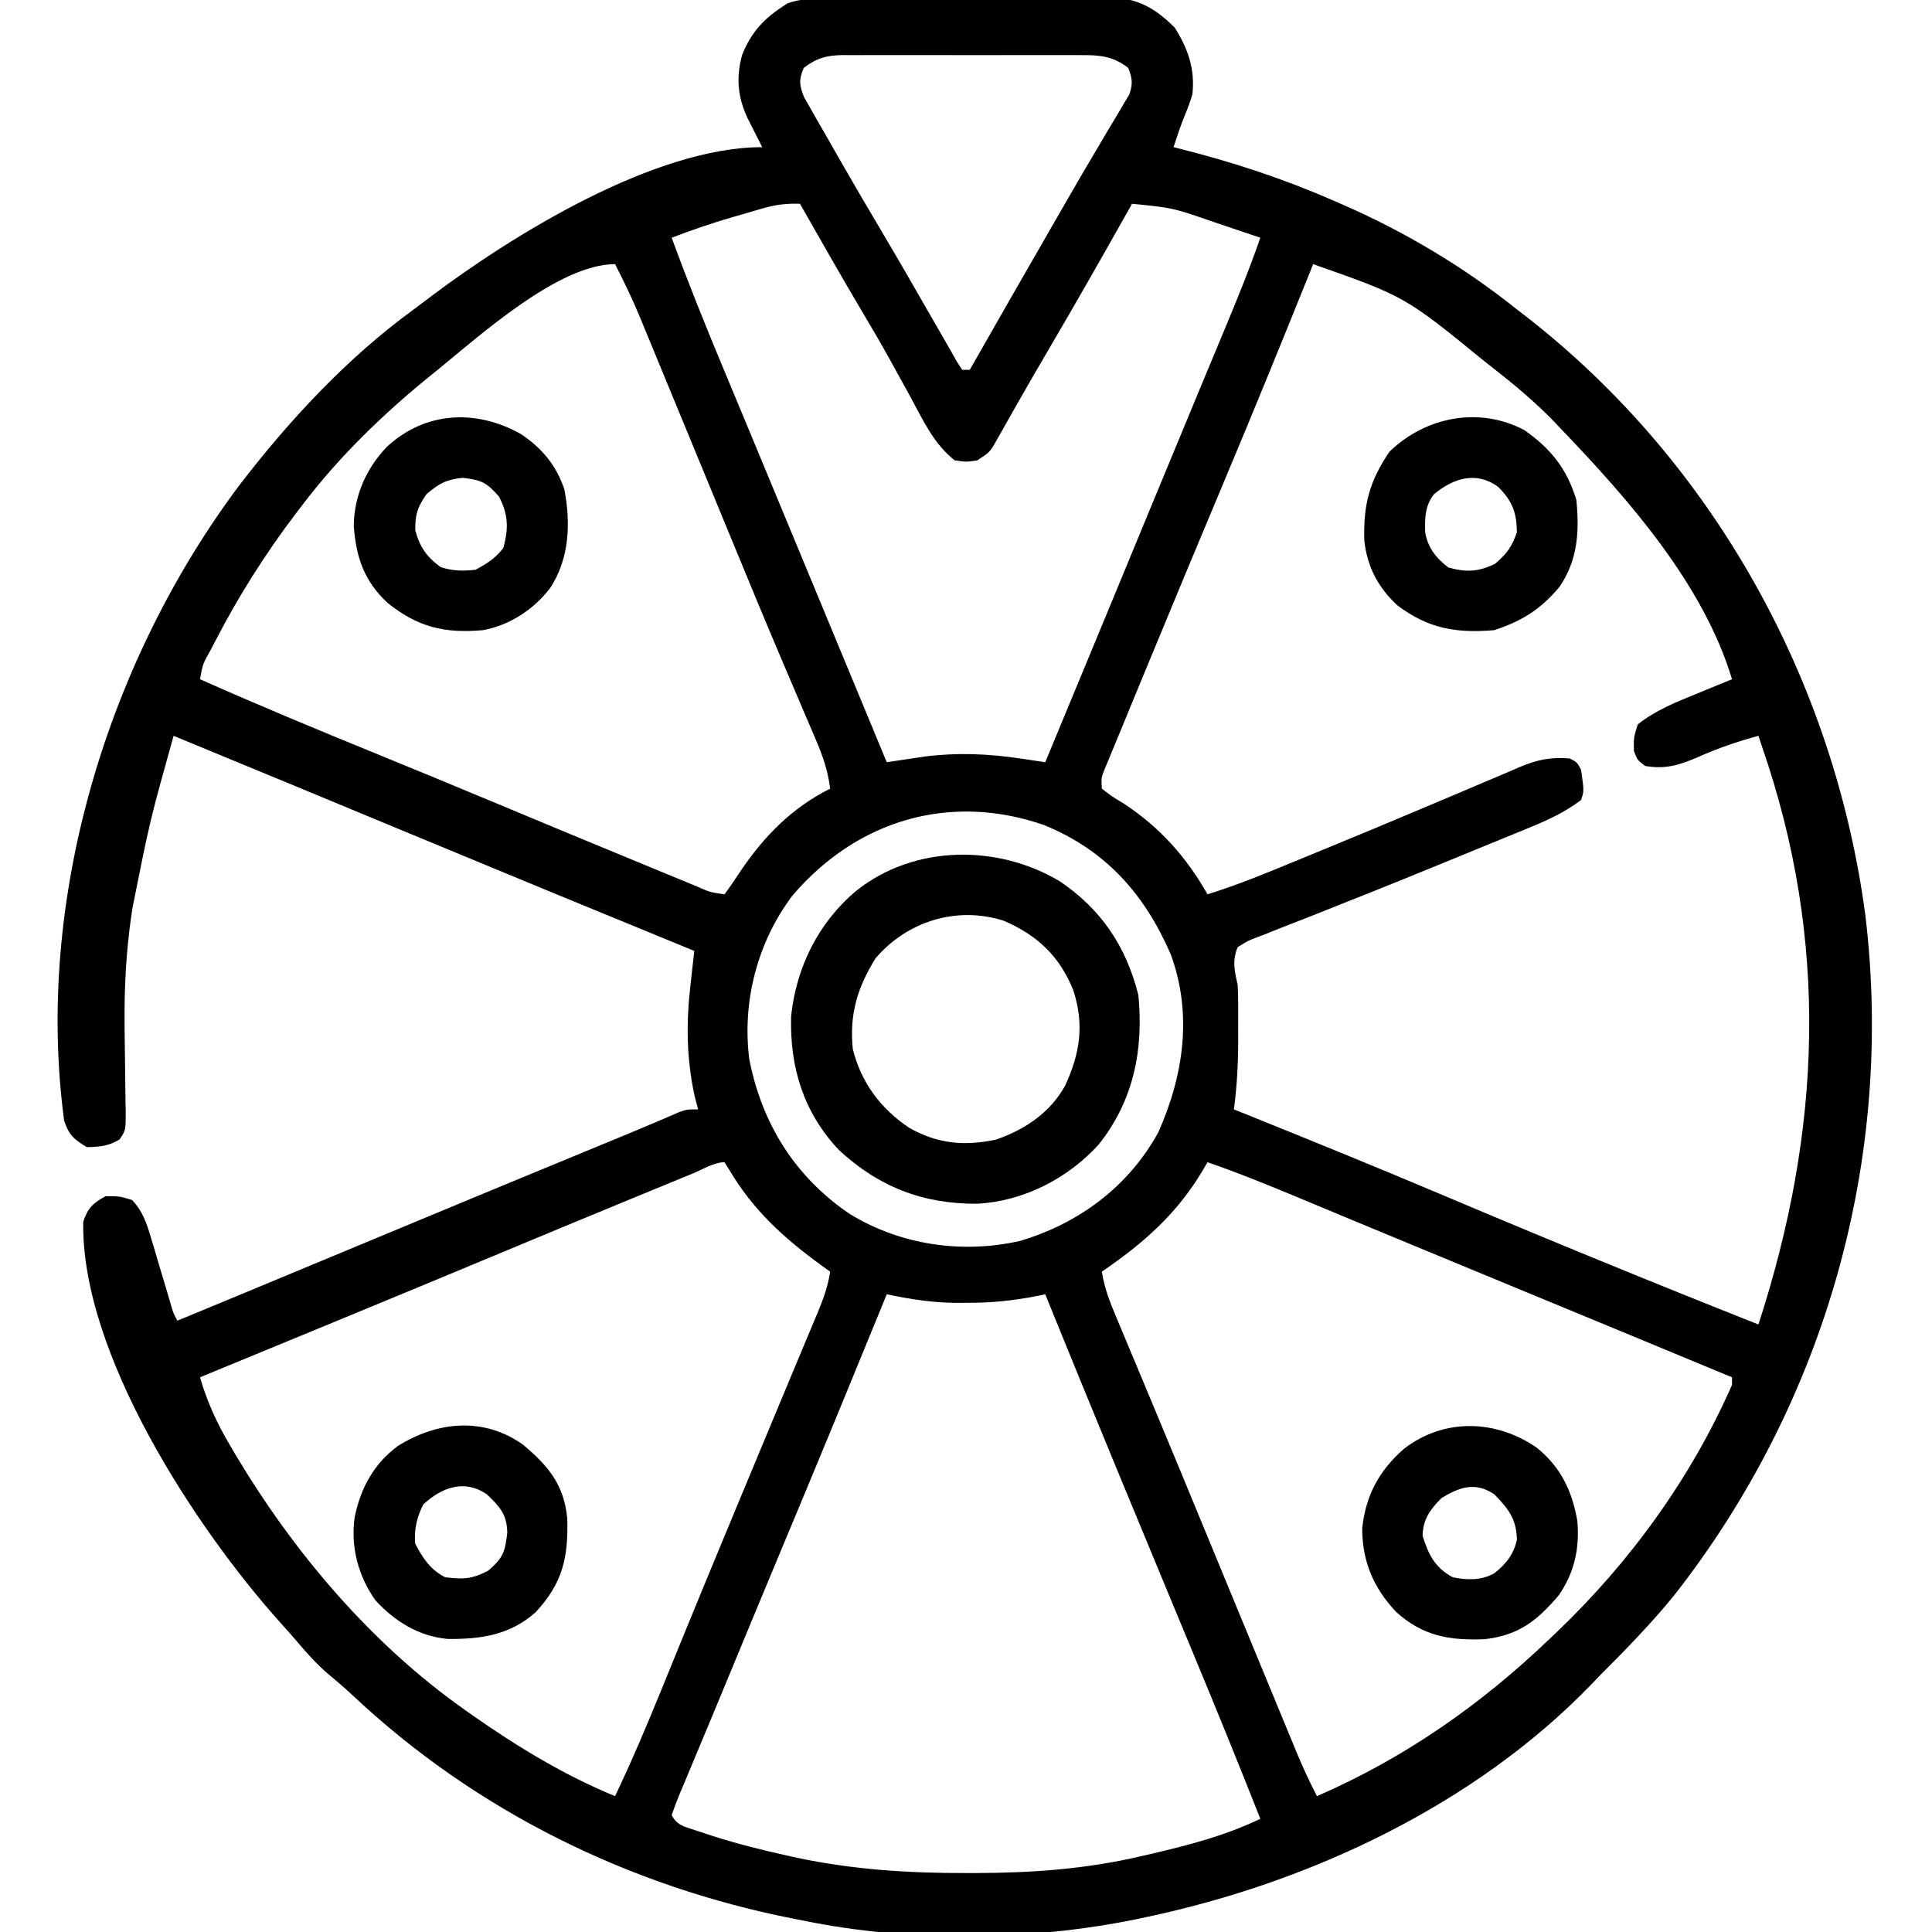 <?xml version="1.0" encoding="UTF-8"?>
<svg version="1.1" xmlns="http://www.w3.org/2000/svg" width="512" height="512">
<path d="M0 0 C1.298 -0.012 1.298 -0.012 2.623 -0.025 C5.485 -0.049 8.346 -0.058 11.208 -0.065 C13.201 -0.074 15.194 -0.083 17.187 -0.092 C21.366 -0.109 25.546 -0.116 29.726 -0.119 C35.07 -0.125 40.414 -0.162 45.758 -0.208 C49.876 -0.238 53.993 -0.245 58.111 -0.246 C60.081 -0.25 62.051 -0.262 64.02 -0.283 C66.782 -0.31 69.542 -0.305 72.305 -0.293 C73.111 -0.308 73.918 -0.323 74.749 -0.338 C81.901 -0.246 86.72 2.616 91.724 7.619 C95.273 13.272 97.135 18.553 96.411 25.306 C95.795 27.331 95.08 29.265 94.263 31.217 C93.181 33.872 92.3 36.581 91.411 39.306 C92.254 39.516 92.254 39.516 93.113 39.73 C107.037 43.244 120.249 47.564 133.411 53.306 C134.136 53.618 134.861 53.93 135.608 54.251 C152.362 61.518 168.153 70.891 182.411 82.306 C183.244 82.948 184.077 83.59 184.935 84.252 C234.546 122.908 266.548 180.821 274.771 243.025 C282.469 307.545 264.06 372.131 223.993 423.201 C217.915 430.635 211.206 437.533 204.411 444.306 C203.691 445.062 202.97 445.817 202.228 446.595 C171.307 478.641 127.481 499.188 84.411 508.306 C83.412 508.52 82.414 508.733 81.385 508.952 C53.331 514.656 21.488 515.084 -6.589 509.306 C-7.473 509.135 -8.356 508.963 -9.267 508.786 C-52.876 500.212 -93.486 480.23 -125.937 449.771 C-128.046 447.811 -130.178 445.946 -132.401 444.119 C-135.419 441.556 -137.981 438.748 -140.534 435.724 C-142.06 433.929 -143.623 432.165 -145.206 430.42 C-167.598 405.521 -198.199 359.017 -197.526 324.056 C-196.273 320.381 -194.994 319.157 -191.589 317.306 C-187.964 317.306 -187.964 317.306 -184.589 318.306 C-181.772 321.304 -180.738 324.412 -179.581 328.314 C-179.061 330.041 -179.061 330.041 -178.53 331.802 C-178.178 333 -177.826 334.198 -177.464 335.431 C-176.754 337.809 -176.043 340.187 -175.331 342.564 C-175.02 343.618 -174.709 344.671 -174.389 345.756 C-173.677 348.264 -173.677 348.264 -172.589 350.306 C-166.505 347.786 -160.422 345.265 -154.339 342.744 C-152.947 342.167 -152.947 342.167 -151.527 341.578 C-138.979 336.377 -126.437 331.162 -113.901 325.931 C-97.674 319.16 -81.423 312.445 -65.168 305.739 C-63.759 305.157 -63.759 305.157 -62.321 304.564 C-60.505 303.815 -58.689 303.066 -56.872 302.318 C-53.137 300.779 -49.404 299.235 -45.69 297.643 C-44.078 296.954 -44.078 296.954 -42.433 296.252 C-41.548 295.868 -40.663 295.484 -39.751 295.088 C-37.589 294.306 -37.589 294.306 -34.589 294.306 C-34.898 293.11 -35.208 291.914 -35.526 290.681 C-37.674 280.732 -37.767 271.374 -36.604 261.33 C-36.508 260.458 -36.411 259.586 -36.312 258.688 C-36.076 256.56 -35.833 254.433 -35.589 252.306 C-36.556 251.911 -37.522 251.515 -38.518 251.107 C-62.48 241.298 -86.414 231.421 -110.326 221.491 C-118.529 218.085 -126.733 214.683 -134.937 211.281 C-137.492 210.222 -140.047 209.162 -142.602 208.102 C-152.924 203.82 -163.254 199.556 -173.589 195.306 C-179.84 217.708 -179.84 217.708 -184.401 240.494 C-184.513 241.198 -184.624 241.902 -184.739 242.627 C-186.157 252.324 -186.674 261.992 -186.581 271.783 C-186.573 272.608 -186.565 273.434 -186.557 274.284 C-186.521 277.709 -186.478 281.134 -186.417 284.559 C-186.375 287.092 -186.352 289.625 -186.331 292.158 C-186.312 292.933 -186.294 293.708 -186.275 294.506 C-186.249 299.799 -186.249 299.799 -187.894 302.257 C-190.792 304.051 -193.217 304.248 -196.589 304.306 C-200.016 302.22 -201.314 301.132 -202.589 297.306 C-210.44 238.666 -191.089 175.282 -155.858 128.506 C-142.698 111.433 -127.689 95.297 -110.26 82.533 C-108.607 81.32 -106.977 80.081 -105.347 78.838 C-83.494 62.431 -46.094 39.306 -17.589 39.306 C-17.938 38.619 -18.288 37.932 -18.647 37.224 C-19.102 36.323 -19.558 35.422 -20.026 34.494 C-20.705 33.154 -20.705 33.154 -21.397 31.787 C-24.074 26.214 -24.572 20.912 -22.94 14.927 C-20.716 9.309 -17.601 5.659 -12.589 2.306 C-12.069 1.958 -11.55 1.61 -11.014 1.251 C-7.406 -0.154 -3.819 0.003 0 0 Z M-6.589 18.306 C-7.948 21.499 -7.768 22.856 -6.484 26.083 C-5.914 27.08 -5.344 28.076 -4.757 29.103 C-4.128 30.218 -3.5 31.332 -2.853 32.48 C-2.161 33.673 -1.469 34.865 -0.776 36.056 C-0.074 37.289 0.627 38.522 1.327 39.755 C3.336 43.284 5.37 46.797 7.411 50.306 C7.891 51.133 8.371 51.961 8.866 52.813 C10.803 56.14 12.759 59.455 14.728 62.763 C19 69.962 23.149 77.233 27.323 84.488 C27.939 85.557 28.554 86.627 29.188 87.728 C29.738 88.683 30.287 89.638 30.852 90.622 C31.367 91.508 31.881 92.394 32.411 93.306 C33.191 94.716 33.191 94.716 33.988 96.155 C34.457 96.865 34.927 97.575 35.411 98.306 C36.071 98.306 36.731 98.306 37.411 98.306 C37.817 97.594 38.223 96.882 38.642 96.149 C45.505 84.12 52.369 72.092 59.296 60.1 C60.535 57.953 61.773 55.805 63.009 53.656 C65.988 48.479 68.991 43.319 72.052 38.189 C72.619 37.227 73.187 36.264 73.771 35.273 C74.835 33.471 75.909 31.676 76.996 29.889 C77.463 29.092 77.93 28.295 78.411 27.474 C78.824 26.786 79.236 26.098 79.661 25.389 C80.68 22.559 80.493 21.107 79.411 18.306 C75.406 15.191 71.851 14.875 66.946 14.918 C66.212 14.913 65.478 14.908 64.722 14.902 C62.306 14.889 59.89 14.898 57.474 14.908 C55.789 14.906 54.104 14.903 52.419 14.899 C48.892 14.895 45.365 14.901 41.838 14.915 C37.322 14.932 32.806 14.923 28.29 14.905 C24.812 14.894 21.335 14.897 17.857 14.905 C16.192 14.907 14.527 14.905 12.862 14.898 C10.533 14.89 8.205 14.902 5.876 14.918 C4.849 14.909 4.849 14.909 3.801 14.9 C-0.478 14.956 -3.191 15.678 -6.589 18.306 Z M-17.39 55.513 C-18.733 55.899 -18.733 55.899 -20.103 56.293 C-21.026 56.565 -21.95 56.838 -22.901 57.119 C-24.269 57.51 -24.269 57.51 -25.665 57.91 C-31.08 59.482 -36.32 61.3 -41.589 63.306 C-37.278 75.08 -32.61 86.676 -27.776 98.244 C-27.029 100.039 -26.281 101.835 -25.534 103.631 C-23.988 107.347 -22.44 111.063 -20.891 114.779 C-17.629 122.608 -14.382 130.444 -11.136 138.28 C-9.393 142.486 -7.649 146.691 -5.905 150.896 C-5.2 152.598 -4.494 154.3 -3.789 156.001 C-3.253 157.293 -3.253 157.293 -2.706 158.611 C3.333 173.176 9.372 187.741 15.411 202.306 C16.805 202.094 16.805 202.094 18.228 201.878 C19.464 201.694 20.7 201.511 21.974 201.322 C23.192 201.139 24.41 200.957 25.665 200.768 C34.177 199.719 42.382 200.052 50.849 201.322 C52.085 201.505 53.321 201.689 54.595 201.878 C55.524 202.019 56.454 202.161 57.411 202.306 C67.058 179.062 76.689 155.811 86.288 132.547 C90.262 122.916 94.247 113.289 98.251 103.67 C99.032 101.791 99.813 99.913 100.595 98.035 C102.054 94.526 103.517 91.018 104.981 87.511 C108.316 79.507 111.577 71.506 114.411 63.306 C111.08 62.176 107.746 61.053 104.411 59.931 C103.477 59.614 102.542 59.297 101.579 58.97 C91.226 55.385 91.226 55.385 80.411 54.306 C80.091 54.877 79.77 55.449 79.44 56.037 C72.569 68.268 65.626 80.452 58.529 92.553 C55.719 97.343 52.928 102.14 50.188 106.97 C49.687 107.852 49.185 108.733 48.667 109.641 C47.73 111.29 46.799 112.941 45.874 114.596 C45.459 115.323 45.045 116.05 44.618 116.799 C44.262 117.431 43.906 118.064 43.539 118.716 C42.411 120.306 42.411 120.306 39.411 122.306 C36.536 122.744 36.536 122.744 33.411 122.306 C27.856 117.933 25.036 111.676 21.724 105.556 C20.474 103.285 19.222 101.014 17.97 98.744 C17.361 97.638 16.753 96.532 16.125 95.392 C13.911 91.407 11.618 87.474 9.286 83.556 C3.536 73.878 -2.024 64.092 -7.589 54.306 C-11.111 54.186 -14.008 54.535 -17.39 55.513 Z M128.411 70.306 C127.871 71.65 127.871 71.65 127.32 73.021 C119.891 91.481 112.367 109.897 104.661 128.244 C98.072 143.933 91.53 159.64 85.036 175.369 C84.629 176.354 84.222 177.338 83.803 178.353 C82.643 181.161 81.484 183.97 80.325 186.779 C79.987 187.597 79.65 188.415 79.302 189.258 C78.66 190.816 78.02 192.374 77.383 193.934 C76.688 195.63 75.986 197.324 75.279 199.016 C74.912 199.906 74.545 200.797 74.167 201.714 C73.831 202.522 73.495 203.329 73.149 204.161 C72.249 206.401 72.249 206.401 72.411 209.306 C74.995 211.305 74.995 211.305 78.286 213.306 C87.752 219.526 94.816 227.421 100.411 237.306 C108.616 234.766 116.489 231.489 124.419 228.211 C126.956 227.163 129.495 226.12 132.034 225.078 C140.372 221.652 148.696 218.196 156.996 214.679 C160.73 213.097 164.467 211.524 168.204 209.951 C170 209.192 171.793 208.428 173.585 207.659 C176.096 206.583 178.612 205.521 181.13 204.463 C181.867 204.142 182.604 203.82 183.363 203.49 C187.869 201.616 191.444 200.891 196.411 201.306 C198.349 202.306 198.349 202.306 199.411 204.306 C200.216 209.938 200.216 209.938 199.411 212.306 C194.685 215.91 189.619 218.074 184.134 220.291 C183.226 220.664 182.318 221.037 181.382 221.421 C179.43 222.222 177.476 223.02 175.521 223.816 C172.448 225.067 169.379 226.328 166.311 227.592 C157.08 231.388 147.838 235.152 138.557 238.821 C134.924 240.259 131.297 241.709 127.671 243.16 C125.131 244.169 122.583 245.155 120.034 246.141 C118.497 246.755 116.96 247.37 115.423 247.986 C114.721 248.25 114.019 248.514 113.296 248.786 C111.144 249.613 111.144 249.613 108.411 251.306 C106.909 254.903 107.573 257.597 108.411 261.306 C108.5 263.112 108.542 264.92 108.544 266.728 C108.546 268.267 108.546 268.267 108.548 269.838 C108.544 270.9 108.54 271.962 108.536 273.056 C108.542 274.626 108.542 274.626 108.548 276.228 C108.54 282.337 108.209 288.249 107.411 294.306 C108.333 294.677 109.255 295.048 110.205 295.429 C127.954 302.571 145.666 309.788 163.286 317.244 C190.866 328.911 218.571 340.276 246.411 351.306 C263.122 299.963 265.201 249.761 247.411 198.306 C247.081 197.316 246.751 196.326 246.411 195.306 C240.828 196.826 235.571 198.627 230.286 200.994 C225.295 203.114 221.797 204.188 216.411 203.306 C214.349 201.744 214.349 201.744 213.411 199.306 C213.349 195.806 213.349 195.806 214.411 192.306 C219.202 188.486 224.645 186.35 230.286 184.056 C231.165 183.693 232.044 183.329 232.95 182.955 C235.102 182.066 237.255 181.184 239.411 180.306 C231.883 155.264 212.172 132.849 194.411 114.306 C193.702 113.556 192.993 112.806 192.263 112.033 C187.037 106.637 181.329 101.923 175.411 97.306 C174.866 96.88 174.321 96.453 173.759 96.013 C152.739 78.865 152.739 78.865 128.411 70.306 Z M-103.589 98.306 C-104.379 98.942 -104.379 98.942 -105.185 99.59 C-117.908 109.867 -129.695 121.252 -139.589 134.306 C-140.077 134.945 -140.565 135.584 -141.068 136.242 C-149.295 147.072 -156.352 158.223 -162.589 170.306 C-162.973 171.042 -163.357 171.778 -163.752 172.536 C-165.838 176.229 -165.838 176.229 -166.589 180.306 C-151.12 187.189 -135.497 193.665 -119.825 200.068 C-109.462 204.303 -99.115 208.571 -88.786 212.888 C-75.74 218.34 -62.684 223.768 -49.61 229.153 C-47.855 229.877 -46.1 230.601 -44.346 231.327 C-41.915 232.333 -39.483 233.334 -37.05 234.334 C-36.321 234.636 -35.593 234.938 -34.843 235.25 C-31.331 236.782 -31.331 236.782 -27.589 237.306 C-26.117 235.313 -24.751 233.318 -23.401 231.244 C-17.142 221.96 -9.773 214.398 0.411 209.306 C-0.185 204.521 -1.609 200.416 -3.519 196.025 C-3.971 194.962 -3.971 194.962 -4.433 193.877 C-5.091 192.332 -5.751 190.789 -6.415 189.247 C-8.246 184.988 -10.054 180.719 -11.866 176.451 C-12.442 175.097 -12.442 175.097 -13.03 173.715 C-17.437 163.339 -21.732 152.917 -26.026 142.494 C-26.822 140.564 -27.619 138.634 -28.415 136.704 C-31.619 128.937 -34.822 121.169 -38.022 113.4 C-39.983 108.641 -41.948 103.883 -43.914 99.126 C-44.647 97.351 -45.378 95.576 -46.109 93.8 C-47.119 91.345 -48.133 88.892 -49.147 86.439 C-49.584 85.375 -49.584 85.375 -50.029 84.29 C-52.011 79.513 -54.235 74.911 -56.589 70.306 C-71.508 70.306 -92.438 89.23 -103.589 98.306 Z M-9.589 237.646 C-18.879 249.999 -22.949 265.669 -21.026 280.994 C-17.668 298.168 -8.861 312.229 5.661 322.056 C19.085 330.245 35.343 332.621 50.661 329.181 C66.253 324.588 79.544 314.74 87.411 300.306 C94.078 285.267 96.486 269.021 90.661 253.185 C83.748 237.264 73.46 225.644 57.126 218.963 C32.157 210.299 7.533 217.615 -9.589 237.646 Z M100.411 308.306 C99.977 309.048 99.543 309.79 99.095 310.554 C92.304 321.999 83.332 329.873 72.411 337.306 C73.1 341.872 74.774 345.922 76.56 350.146 C76.884 350.923 77.208 351.701 77.541 352.501 C78.619 355.084 79.703 357.664 80.786 360.244 C81.552 362.076 82.317 363.909 83.081 365.742 C84.285 368.627 85.488 371.513 86.694 374.398 C90.733 384.064 94.732 393.747 98.726 403.432 C100.702 408.224 102.682 413.015 104.661 417.806 C107.061 423.615 109.459 429.423 111.856 435.232 C113.832 440.02 115.81 444.807 117.79 449.594 C118.53 451.384 119.269 453.174 120.007 454.965 C121.025 457.434 122.046 459.901 123.067 462.369 C123.363 463.089 123.659 463.808 123.964 464.55 C125.627 468.556 127.422 472.448 129.411 476.306 C152.855 466.101 173.01 451.968 191.411 434.306 C191.973 433.771 192.536 433.236 193.115 432.685 C212.444 414.204 228.639 391.881 239.411 367.306 C239.411 366.646 239.411 365.986 239.411 365.306 C216.167 355.66 192.916 346.029 169.652 336.43 C160.02 332.455 150.393 328.471 140.774 324.467 C138.896 323.685 137.018 322.904 135.14 322.123 C131.631 320.663 128.123 319.201 124.616 317.736 C116.612 314.402 108.611 311.14 100.411 308.306 Z M-35.952 311.279 C-36.718 311.593 -37.483 311.907 -38.272 312.231 C-40.816 313.275 -43.359 314.322 -45.901 315.369 C-47.687 316.103 -49.473 316.837 -51.259 317.571 C-64.018 322.819 -76.757 328.114 -89.488 333.43 C-102.238 338.752 -115.005 344.034 -127.776 349.306 C-128.744 349.706 -129.711 350.105 -130.708 350.517 C-142.665 355.453 -154.626 360.383 -166.589 365.306 C-164.686 371.819 -162.106 377.477 -158.651 383.306 C-158.171 384.124 -157.691 384.941 -157.196 385.783 C-141.728 411.712 -121.341 435.808 -96.589 453.306 C-95.997 453.727 -95.405 454.147 -94.795 454.58 C-82.817 462.999 -70.156 470.734 -56.589 476.306 C-52.161 466.994 -48.152 457.556 -44.272 448.006 C-42.522 443.7 -40.762 439.398 -39.003 435.095 C-38.639 434.204 -38.275 433.313 -37.9 432.395 C-34.363 423.74 -30.788 415.101 -27.203 406.466 C-26.152 403.934 -25.102 401.401 -24.052 398.869 C-20.708 390.804 -17.355 382.742 -13.986 374.686 C-12.4 370.892 -10.817 367.096 -9.234 363.299 C-8.477 361.485 -7.717 359.672 -6.957 357.859 C-5.903 355.348 -4.855 352.835 -3.808 350.322 C-3.339 349.211 -3.339 349.211 -2.86 348.077 C-1.382 344.512 -0.161 341.132 0.411 337.306 C-0.732 336.488 -0.732 336.488 -1.897 335.654 C-11.856 328.381 -19.909 321.141 -26.276 310.396 C-26.709 309.707 -27.143 309.017 -27.589 308.306 C-30.305 308.306 -33.426 310.238 -35.952 311.279 Z M15.411 343.306 C15.005 344.299 14.599 345.292 14.18 346.315 C6.826 364.29 -0.545 382.258 -8.026 400.181 C-8.327 400.903 -8.628 401.624 -8.939 402.367 C-9.554 403.84 -10.169 405.314 -10.784 406.787 C-11.092 407.526 -11.4 408.264 -11.718 409.025 C-12.027 409.767 -12.337 410.508 -12.656 411.272 C-18.378 424.986 -24.066 438.714 -29.745 452.446 C-31.716 457.209 -33.701 461.965 -35.698 466.717 C-36.537 468.726 -37.375 470.735 -38.214 472.744 C-38.586 473.619 -38.959 474.494 -39.342 475.396 C-40.15 477.342 -40.88 479.321 -41.589 481.306 C-40.173 484.137 -38.135 484.371 -35.27 485.362 C-34.128 485.737 -34.128 485.737 -32.964 486.119 C-31.774 486.511 -31.774 486.511 -30.56 486.911 C-24.101 488.965 -17.582 490.6 -10.964 492.056 C-9.627 492.354 -9.627 492.354 -8.262 492.657 C6.606 495.787 21.203 496.716 36.349 496.681 C37.247 496.681 38.145 496.68 39.07 496.68 C53.832 496.639 67.988 495.651 82.411 492.306 C83.439 492.071 84.468 491.835 85.527 491.593 C95.54 489.247 105.117 486.778 114.411 482.306 C108.58 467.515 102.573 452.801 96.474 438.119 C95.939 436.833 95.939 436.833 95.394 435.52 C93.904 431.935 92.415 428.35 90.924 424.765 C86.448 413.993 81.99 403.213 77.536 392.431 C76.934 390.975 76.934 390.975 76.32 389.489 C69.97 374.114 63.656 358.724 57.411 343.306 C56.733 343.448 56.055 343.589 55.356 343.735 C48.969 344.994 42.914 345.618 36.411 345.556 C35.599 345.564 34.787 345.572 33.95 345.58 C27.607 345.56 21.613 344.6 15.411 343.306 Z " fill="#000000" transform="translate(219.589,-0.306)"/>
<path d="M0 0 C11.085 7.468 17.68 17.313 20.914 30.25 C22.313 44.795 19.628 58.17 10.398 69.805 C2.195 78.828 -9.514 84.845 -21.773 85.5 C-36.142 85.606 -47.95 81.025 -58.461 71.25 C-67.852 61.292 -71.494 49.352 -71.121 35.797 C-69.75 22.791 -63.844 10.892 -53.773 2.5 C-38.422 -9.659 -16.45 -9.765 0 0 Z M-48.773 20.5 C-53.592 28.279 -55.692 35.363 -54.773 44.5 C-52.541 53.432 -47.437 60.253 -39.836 65.375 C-32.334 69.629 -25.213 70.298 -16.773 68.5 C-9.098 65.804 -2.496 61.406 1.508 54.191 C5.444 45.631 6.626 38.051 3.664 28.938 C0.053 19.91 -5.888 14.327 -14.773 10.5 C-27.263 6.532 -40.396 10.652 -48.773 20.5 Z " fill="#000000" transform="translate(280.773,233.5)"/>
<path d="M0 0 C6.325 5.175 9.301 11.374 10.688 19.312 C11.356 26.535 9.942 33.059 5.801 39.035 C0.036 45.866 -4.92 49.701 -13.863 50.715 C-23.274 51.103 -30.297 49.861 -37.371 43.445 C-43.351 37.055 -46.312 30.074 -46.312 21.312 C-45.384 12.662 -41.882 6.1 -35.312 0.312 C-24.74 -7.91 -10.949 -7.582 0 0 Z M-25.312 13.312 C-28.345 16.427 -30.207 18.9 -30.312 23.312 C-28.712 28.382 -27.052 31.737 -22.312 34.312 C-18.477 35.064 -15.001 35.185 -11.469 33.359 C-8.22 30.843 -6.191 28.316 -5.312 24.312 C-5.428 18.881 -7.579 16.133 -11.312 12.312 C-16.344 8.958 -20.411 10.351 -25.312 13.312 Z " fill="#000000" transform="translate(407.312,383.688)"/>
<path d="M0 0 C7.039 4.947 11.289 10.295 13.75 18.5 C14.582 26.82 14.136 34.394 9.301 41.496 C4.286 47.496 -0.586 50.529 -8 53 C-18.204 53.862 -25.565 52.558 -33.75 46.375 C-38.861 41.573 -41.598 36.31 -42.445 29.336 C-42.734 19.733 -41.095 13.598 -35.812 5.75 C-26.305 -3.546 -12.02 -6.384 0 0 Z M-24 17 C-26.348 19.988 -26.418 23.219 -26.32 26.969 C-25.675 31.061 -23.424 33.919 -20.188 36.375 C-15.503 37.713 -12.116 37.558 -7.75 35.375 C-4.645 32.693 -3.297 30.89 -2 27 C-2.093 21.701 -3.255 18.745 -7 15 C-12.822 10.784 -18.89 12.722 -24 17 Z " fill="#000000" transform="translate(404,114)"/>
<path d="M0 0 C5.607 3.735 9.461 8.302 11.586 14.789 C13.283 23.849 12.878 33.083 7.781 40.859 C3.406 46.547 -2.89 50.679 -10 52 C-20.241 52.904 -27.305 51.194 -35.312 44.75 C-41.514 38.993 -43.698 32.534 -44.25 24.25 C-44.131 16.345 -40.928 9.088 -35.469 3.406 C-25.393 -5.937 -11.919 -6.672 0 0 Z M-25 16 C-27.386 19.464 -28.011 21.345 -27.938 25.562 C-26.723 30.016 -24.922 32.608 -21.188 35.312 C-17.933 36.335 -15.395 36.351 -12 36 C-8.946 34.387 -6.762 32.969 -4.625 30.25 C-3.176 25.034 -3.299 21.351 -5.75 16.625 C-8.953 12.889 -10.504 12.166 -15.375 11.625 C-19.751 12.078 -21.684 13.136 -25 16 Z " fill="#000000" transform="translate(138,115)"/>
<path d="M0 0 C6.747 5.669 10.815 10.626 11.684 19.512 C11.984 29.947 10.444 36.657 3.324 44.352 C-3.465 50.415 -11.167 51.535 -20 51.453 C-27.697 50.736 -33.986 46.836 -39.176 41.191 C-43.75 34.737 -45.782 26.937 -44.648 19.113 C-43.057 11.445 -39.575 5.008 -33.211 0.316 C-22.712 -6.245 -10.462 -7.453 0 0 Z M-26.461 15.801 C-28.183 19.154 -28.893 22.376 -28.648 26.113 C-26.694 29.951 -24.548 33.163 -20.648 35.113 C-15.786 35.662 -13.635 35.625 -9.273 33.363 C-5.317 29.972 -4.798 28.434 -4.211 23.238 C-4.328 18.408 -6.211 16.395 -9.648 13.113 C-15.498 9.092 -21.529 11.209 -26.461 15.801 Z " fill="#000000" transform="translate(138.648,382.887)"/>
</svg>

